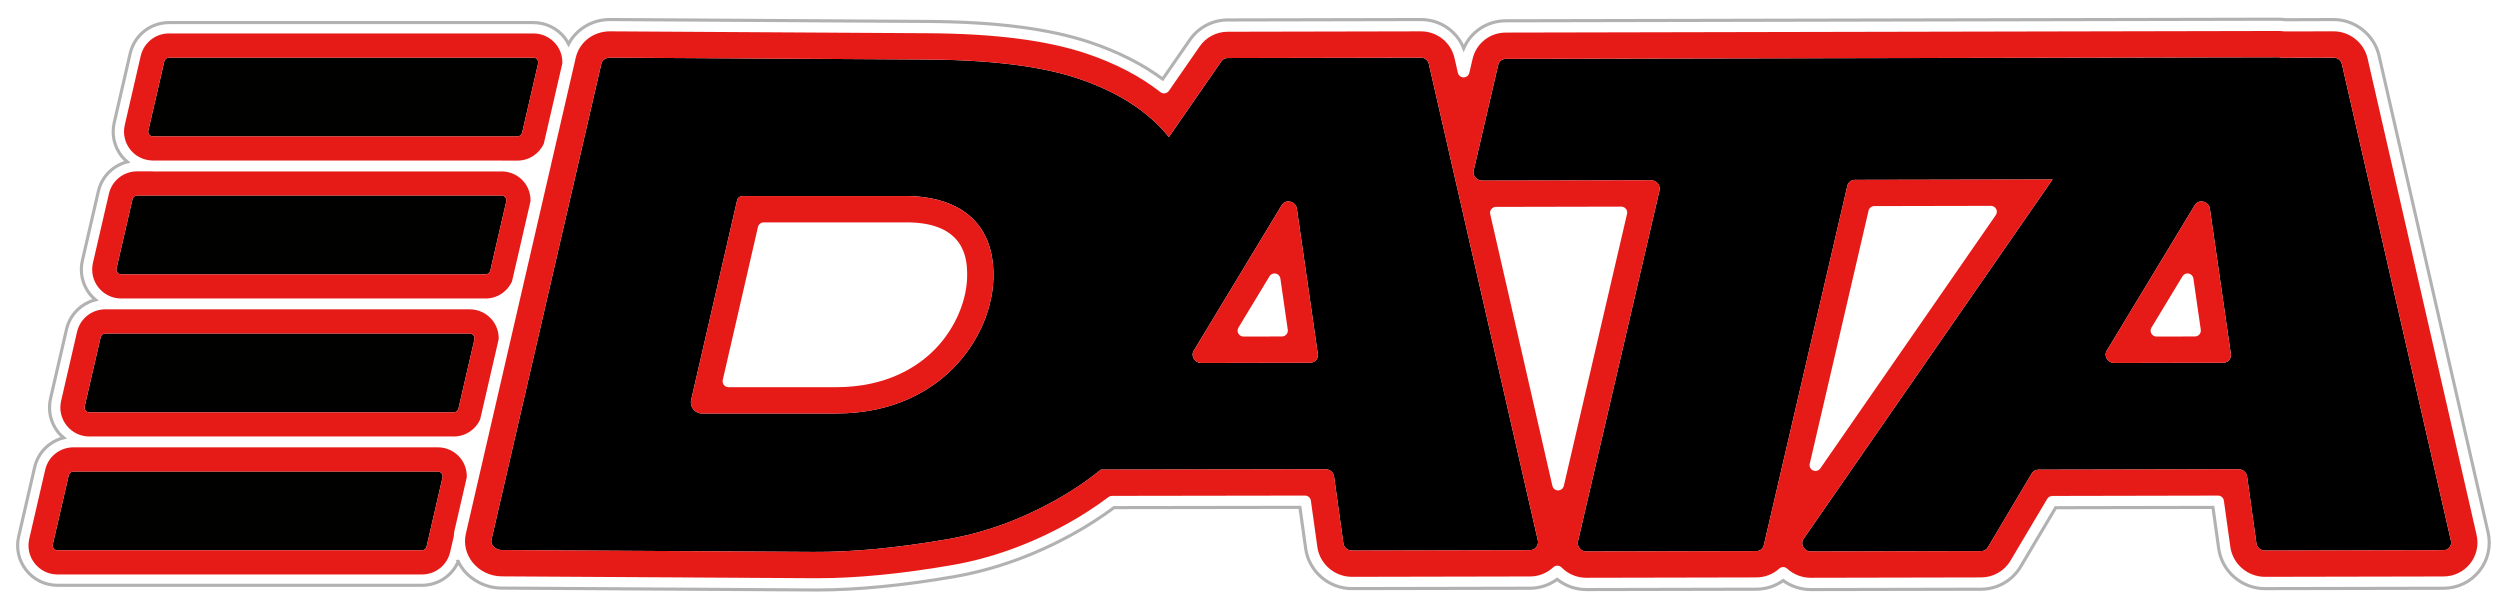 <?xml version="1.0" encoding="UTF-8"?>
<svg xmlns="http://www.w3.org/2000/svg" viewBox="0 0 199.598 48.675">
  <defs>
    <style>
      .cls-1 {
        fill: none;
        stroke: #b2b2b2;
        stroke-miterlimit: 10;
        stroke-width: .25px;
      }

      .cls-2 {
        fill: #e61b18;
      }

      .cls-2, .cls-3, .cls-4 {
        stroke-width: 0px;
      }

      .cls-4 {
        fill: #010100;
      }
    </style>
  </defs>
  <g id="outline">
    <path class="cls-1" d="M198.646,42.501h0s-8.705-38.054-8.705-38.054c-.383-1.672-1.911-2.886-3.635-2.886l-3.83.014c-.182-.027-.365-.042-.549-.042l-61.712.128c-1.484.003-2.783.878-3.353,2.192-.557-1.375-1.889-2.292-3.42-2.292l-15.429.032c-1.198.002-2.32.589-3.003,1.571l-2.181,3.149c-1.625-1.196-3.562-2.177-5.767-2.92-3.261-1.098-7.514-1.647-13.002-1.681l-25.367-.152c-1.429,0-2.673.772-3.301,1.95-.092-.175-.191-.347-.316-.505-.607-.763-1.515-1.201-2.489-1.201H13.492c-1.487,0-2.762,1.013-3.099,2.465l-1.274,5.522c-.22.949.002,1.931.608,2.694.13.164.28.305.436.437-1.134.287-2.039,1.17-2.311,2.356l-1.275,5.522c-.22.95.003,1.932.609,2.695.132.166.284.309.441.443-1.134.285-2.042,1.169-2.318,2.358l-1.274,5.522c-.22.949.003,1.931.609,2.695.131.165.283.308.44.441-1.138.285-2.047,1.17-2.319,2.358l-1.275,5.522c-.22.95.003,1.932.609,2.695.607.763,1.515,1.201,2.489,1.201h29.096c1.283,0,2.402-.754,2.902-1.889-.006-.013-.009-.027-.015-.039.021-.006.032,0,.015.039.112.22.239.435.397.634.728.919,1.871,1.472,3.058,1.479l25.172.15c3.21,0,6.883-.355,10.917-1.055,3.241-.557,6.449-1.706,9.535-3.413,1.14-.63,2.241-1.339,3.277-2.107l14.842-.022.459,3.287c.254,1.824,1.841,3.2,3.693,3.2l14.223-.029c.783-.002,1.537-.252,2.163-.712.658.529,1.471.817,2.329.817l13.57-.028c.778-.002,1.525-.245,2.145-.69.636.466,1.405.719,2.208.719l13.601-.028c1.285-.003,2.488-.687,3.141-1.784l2.807-4.723,12.557-.025.459,3.285c.254,1.824,1.841,3.2,3.692,3.2l14.258-.029c1.122-.002,2.165-.504,2.86-1.378.692-.87.946-1.995.697-3.085Z"/>
  </g>
  <g id="fill">
    <path class="cls-3" d="M186.977,5.126c-.069-.303-.35-.525-.664-.524l-4.169.009c-.067-.021-.136-.037-.21-.037l-61.711.128c-.293,0-.54.193-.605.469l-1.961,8.439c-.095.407.238.809.67.809l13.498-.028c.431,0,.764.401.67.809l-6.511,28.02c-.095.407.238.81.67.809l13.563-.028c.293,0,.54-.193.605-.469l6.67-28.703c.064-.277.312-.469.605-.469l15.778-.033-19.879,28.696c-.291.42.045,1.008.574,1.007l13.601-.028c.222,0,.423-.112.532-.296l3.513-5.911c.109-.184.31-.296.532-.296l15.985-.033c.336,0,.629.25.674.578l.744,5.334c.046.328.339.579.674.578l14.257-.029c.402,0,.689-.357.6-.744l-8.705-38.053ZM177.5,28.96l-8.707.018c-.512,0-.85-.553-.594-.976l7.031-11.629c.307-.508,1.117-.318,1.204.283l1.676,11.611c.054.371-.229.693-.609.693Z"/>
    <path class="cls-3" d="M113.449,4.602l-15.428.032c-.207,0-.396.098-.51.262l-4.189,6.047c-.128-.156-.253-.312-.39-.464-1.637-1.818-3.917-3.219-6.84-4.203s-6.939-1.491-12.049-1.522l-25.343-.151c-.341-.002-.621.189-.685.469l-8.775,38.009c-.096.416.313.832.819.835l24.908.149c3.107.019,6.656-.318,10.647-1.01,2.919-.502,5.777-1.527,8.579-3.077,1.339-.741,2.574-1.572,3.709-2.486l17.935-.027c.336,0,.629.25.674.578l.744,5.334c.046.328.339.579.674.578l14.223-.029c.412,0,.717-.384.625-.786l-8.701-38.036c-.067-.293-.328-.5-.628-.499ZM76.193,29.306c-1.64,1.692-4.612,3.709-9.456,3.708h-10.691c-.566,0-.993-.531-.867-1.079l3.671-15.945c.046-.198.231-.338.448-.338h13.093c2.041,0,6.802.596,6.927,6.115.06,2.64-1.108,5.458-3.125,7.539ZM104.606,28.96l-8.707.018c-.512,0-.85-.553-.594-.976l7.031-11.629c.307-.508,1.117-.318,1.204.283l1.676,11.611c.054.371-.229.693-.609.693Z"/>
    <path class="cls-4" d="M34.96,37.647H5.863c-.178,0-.333.123-.373.297l-1.275,5.522c-.055.24.127.469.373.469h29.096c.178,0,.333-.123.373-.297l1.275-5.522c.055-.24-.127-.469-.373-.469Z"/>
    <path class="cls-4" d="M37.504,26.63H8.408c-.178,0-.333.123-.373.297l-1.275,5.522c-.055.24.127.469.373.469h29.096c.178,0,.333-.123.373-.297l1.275-5.522c.055-.24-.127-.469-.373-.469Z"/>
    <path class="cls-4" d="M40.047,15.613H10.95c-.178,0-.333.123-.373.297l-1.275,5.522c-.055.24.127.469.373.469h29.096c.178,0,.333-.123.373-.297l1.275-5.522c.055-.24-.127-.469-.373-.469Z"/>
    <path class="cls-4" d="M42.588,4.603H13.492c-.178,0-.333.123-.373.297l-1.275,5.522c-.055.24.127.469.373.469h29.096c.178,0,.333-.123.373-.297l1.275-5.522c.055-.24-.127-.469-.373-.469Z"/>
  </g>
  <g id="white">
    <g>
      <path class="cls-2" d="M102.336,16.373l-7.031,11.629c-.256.423.082.977.594.976l8.707-.018c.381,0,.663-.322.609-.693l-1.676-11.611c-.087-.601-.896-.791-1.204-.283ZM102.702,26.701c-.089.103-.218.162-.354.163l-3.069.006h0c-.17,0-.326-.091-.409-.239-.084-.148-.081-.329.007-.475l2.479-4.1c.103-.17.303-.256.496-.218.194.04.344.197.372.394l.591,4.094c.019.135-.021.272-.11.375Z"/>
      <path class="cls-2" d="M72.391,15.653h-13.093c-.217,0-.402.14-.448.338l-3.671,15.945c-.126.547.301,1.079.867,1.079h10.691c4.845,0,7.816-2.016,9.456-3.708,2.017-2.081,3.185-4.899,3.125-7.539-.126-5.518-4.886-6.114-6.927-6.114ZM74.685,27.844c-1.358,1.401-3.84,3.07-7.948,3.07h-8.575c-.144,0-.278-.065-.368-.177-.089-.112-.122-.259-.09-.398l2.812-12.22c.049-.213.239-.365.458-.365h11.417c4.734,0,4.804,3.057,4.826,4.061.047,2.059-.924,4.369-2.532,6.029Z"/>
      <path class="cls-2" d="M175.23,16.373l-7.031,11.629c-.255.423.082.977.594.976l8.707-.018c.381,0,.663-.322.609-.693l-1.676-11.611c-.087-.601-.896-.791-1.204-.283ZM175.597,26.701c-.089.103-.218.162-.354.163l-3.07.006h0c-.17,0-.326-.091-.409-.239-.084-.148-.081-.33.007-.475l2.479-4.1c.103-.17.302-.256.496-.218.194.04.343.197.372.394l.591,4.094c.019.135-.021.272-.11.375Z"/>
      <path class="cls-2" d="M189.025,4.657c-.287-1.249-1.43-2.156-2.718-2.156l-3.9.008c-.206-.026-.343-.036-.479-.036l-61.711.128c-1.271.003-2.36.864-2.646,2.095l-.26,1.118c-.05.213-.239.364-.458.364h0c-.219,0-.408-.152-.457-.365l-.27-1.178c-.287-1.256-1.39-2.133-2.682-2.133l-15.428.032c-.892.001-1.726.438-2.232,1.167l-2.46,3.552c-.074.106-.188.178-.316.197-.129.018-.259-.015-.36-.095-1.618-1.268-3.598-2.3-5.884-3.07-3.163-1.066-7.32-1.6-12.707-1.632l-25.364-.152c-1.317,0-2.438.862-2.724,2.098l-8.775,38.01c-.184.795.01,1.627.529,2.284.552.697,1.421,1.117,2.325,1.122l25.169.15c3.153,0,6.772-.351,10.754-1.042,3.138-.54,6.246-1.653,9.24-3.31,1.147-.635,2.256-1.352,3.294-2.13.081-.061.18-.094.281-.094l15.407-.023h0c.234,0,.434.173.466.405l.516,3.692c.189,1.362,1.376,2.389,2.761,2.389l14.222-.029c.69-.001,1.351-.263,1.858-.736.185-.173.477-.167.655.013.526.534,1.229.828,1.979.828l13.569-.028c.683-.001,1.334-.251,1.832-.704.181-.164.456-.163.635.002.513.471,1.183.73,1.887.73l13.6-.028c.956-.002,1.85-.509,2.334-1.324l2.943-4.952c.085-.142.238-.229.403-.23l13.233-.027h0c.234,0,.434.173.466.405l.516,3.691c.189,1.362,1.376,2.389,2.76,2.389l14.257-.029c.835-.001,1.61-.375,2.126-1.023.514-.645.702-1.48.518-2.291l-8.705-38.053ZM122.153,43.924l-14.223.029c-.336,0-.629-.25-.674-.578l-.744-5.334c-.046-.328-.339-.579-.674-.578l-17.935.027c-1.135.915-2.37,1.745-3.709,2.486-2.801,1.55-5.66,2.575-8.579,3.077-3.991.693-7.539,1.029-10.647,1.01l-24.908-.149c-.507-.003-.915-.419-.819-.835L48.015,5.071c.065-.28.344-.471.685-.469l25.343.151c5.11.031,9.127.538,12.049,1.522s5.202,2.385,6.84,4.203c.137.152.262.308.39.464l4.189-6.047c.114-.164.303-.261.51-.262l15.428-.032c.3,0,.561.207.628.499l8.701,38.036c.092.402-.213.785-.625.786ZM124.397,39.154h0c-.219,0-.408-.152-.457-.365l-4.963-21.696c-.032-.14,0-.286.09-.397.089-.112.225-.177.367-.178l10.01-.021h0c.144,0,.278.065.368.177.089.112.122.26.09.399l-5.047,21.716c-.05.213-.239.364-.458.364ZM195.082,43.924l-14.257.029c-.336,0-.629-.25-.674-.578l-.744-5.334c-.046-.328-.339-.579-.674-.578l-15.985.033c-.222,0-.423.112-.532.296l-3.513,5.911c-.109.184-.31.296-.532.296l-13.601.028c-.529.001-.865-.587-.574-1.007l19.879-28.696-15.778.033c-.293,0-.54.193-.605.469l-6.67,28.703c-.064.277-.312.469-.605.469l-13.563.028c-.431,0-.764-.401-.67-.809l6.511-28.02c.095-.407-.238-.809-.67-.809l-13.498.028c-.431,0-.764-.401-.67-.809l1.961-8.439c.064-.277.312-.469.605-.469l61.711-.128c.074,0,.143.015.21.037l4.169-.009c.315,0,.595.22.664.524l8.705,38.053c.089.388-.198.743-.6.744ZM144.489,37.025l4.695-20.207c.05-.213.238-.363.457-.364l9.315-.019h0c.175,0,.335.097.416.251.082.155.07.343-.029.486l-14.011,20.226c-.091.13-.236.203-.387.203-.064,0-.129-.013-.19-.041-.206-.091-.318-.316-.268-.536Z"/>
    </g>
    <path class="cls-2" d="M44.401,3.545c-.442-.556-1.104-.875-1.812-.875H13.492c-1.083,0-2.011.738-2.257,1.795l-1.274,5.521c-.159.691.003,1.406.444,1.962.428.539,1.064.849,1.751.867h27.891c.021,0,.04.007.061.007h1.206c.927,0,1.736-.542,2.105-1.36l1.477-6.399c.019-.545-.148-1.081-.495-1.518ZM41.687,10.594c-.04.174-.195.297-.373.297H12.217c-.246,0-.428-.229-.373-.469l1.275-5.522c.04-.174.195-.297.373-.297h29.096c.246,0,.428.229.373.469l-1.275,5.522Z"/>
    <path class="cls-2" d="M37.267,38.108c.019-.546-.148-1.082-.496-1.52-.441-.555-1.102-.874-1.812-.874H5.864c-1.086,0-2.014.737-2.255,1.793l-1.276,5.522c-.159.691.003,1.407.445,1.962.441.555,1.102.874,1.812.874h29.096c1.085,0,2.013-.738,2.255-1.794l.288-1.247c.015-.143.016-.286.049-.428l.99-4.29ZM34.058,43.638c-.04.174-.195.297-.373.297H4.589c-.246,0-.428-.229-.373-.469l1.275-5.522c.04-.174.195-.297.373-.297h29.096c.246,0,.428.229.373.469l-1.275,5.522Z"/>
    <path class="cls-2" d="M39.316,25.571c-.441-.555-1.102-.874-1.812-.874H8.408c-1.082,0-2.01.738-2.256,1.795l-1.274,5.521c-.159.691.003,1.406.444,1.962.441.555,1.103.874,1.812.874h29.097c.925,0,1.733-.542,2.103-1.358l1.48-6.413c.016-.542-.152-1.073-.498-1.508ZM36.603,32.621c-.04.174-.195.297-.373.297H7.133c-.246,0-.428-.229-.373-.469l1.275-5.522c.04-.174.195-.297.373-.297h29.096c.246,0,.428.229.373.469l-1.275,5.522Z"/>
    <path class="cls-2" d="M41.858,14.554c-.428-.539-1.063-.849-1.75-.867H12.217c-.021,0-.04-.006-.061-.007h-1.206c-1.086,0-2.014.737-2.255,1.793l-1.276,5.522c-.159.691.003,1.407.445,1.962.441.555,1.102.874,1.812.874h29.096c.926,0,1.735-.542,2.105-1.36l1.477-6.398c.019-.546-.148-1.083-.496-1.52ZM39.145,21.604c-.04.174-.195.297-.373.297H9.676c-.246,0-.428-.229-.373-.469l1.275-5.522c.04-.174.195-.297.373-.297h29.096c.246,0,.428.229.373.469l-1.275,5.522Z"/>
  </g>
</svg>